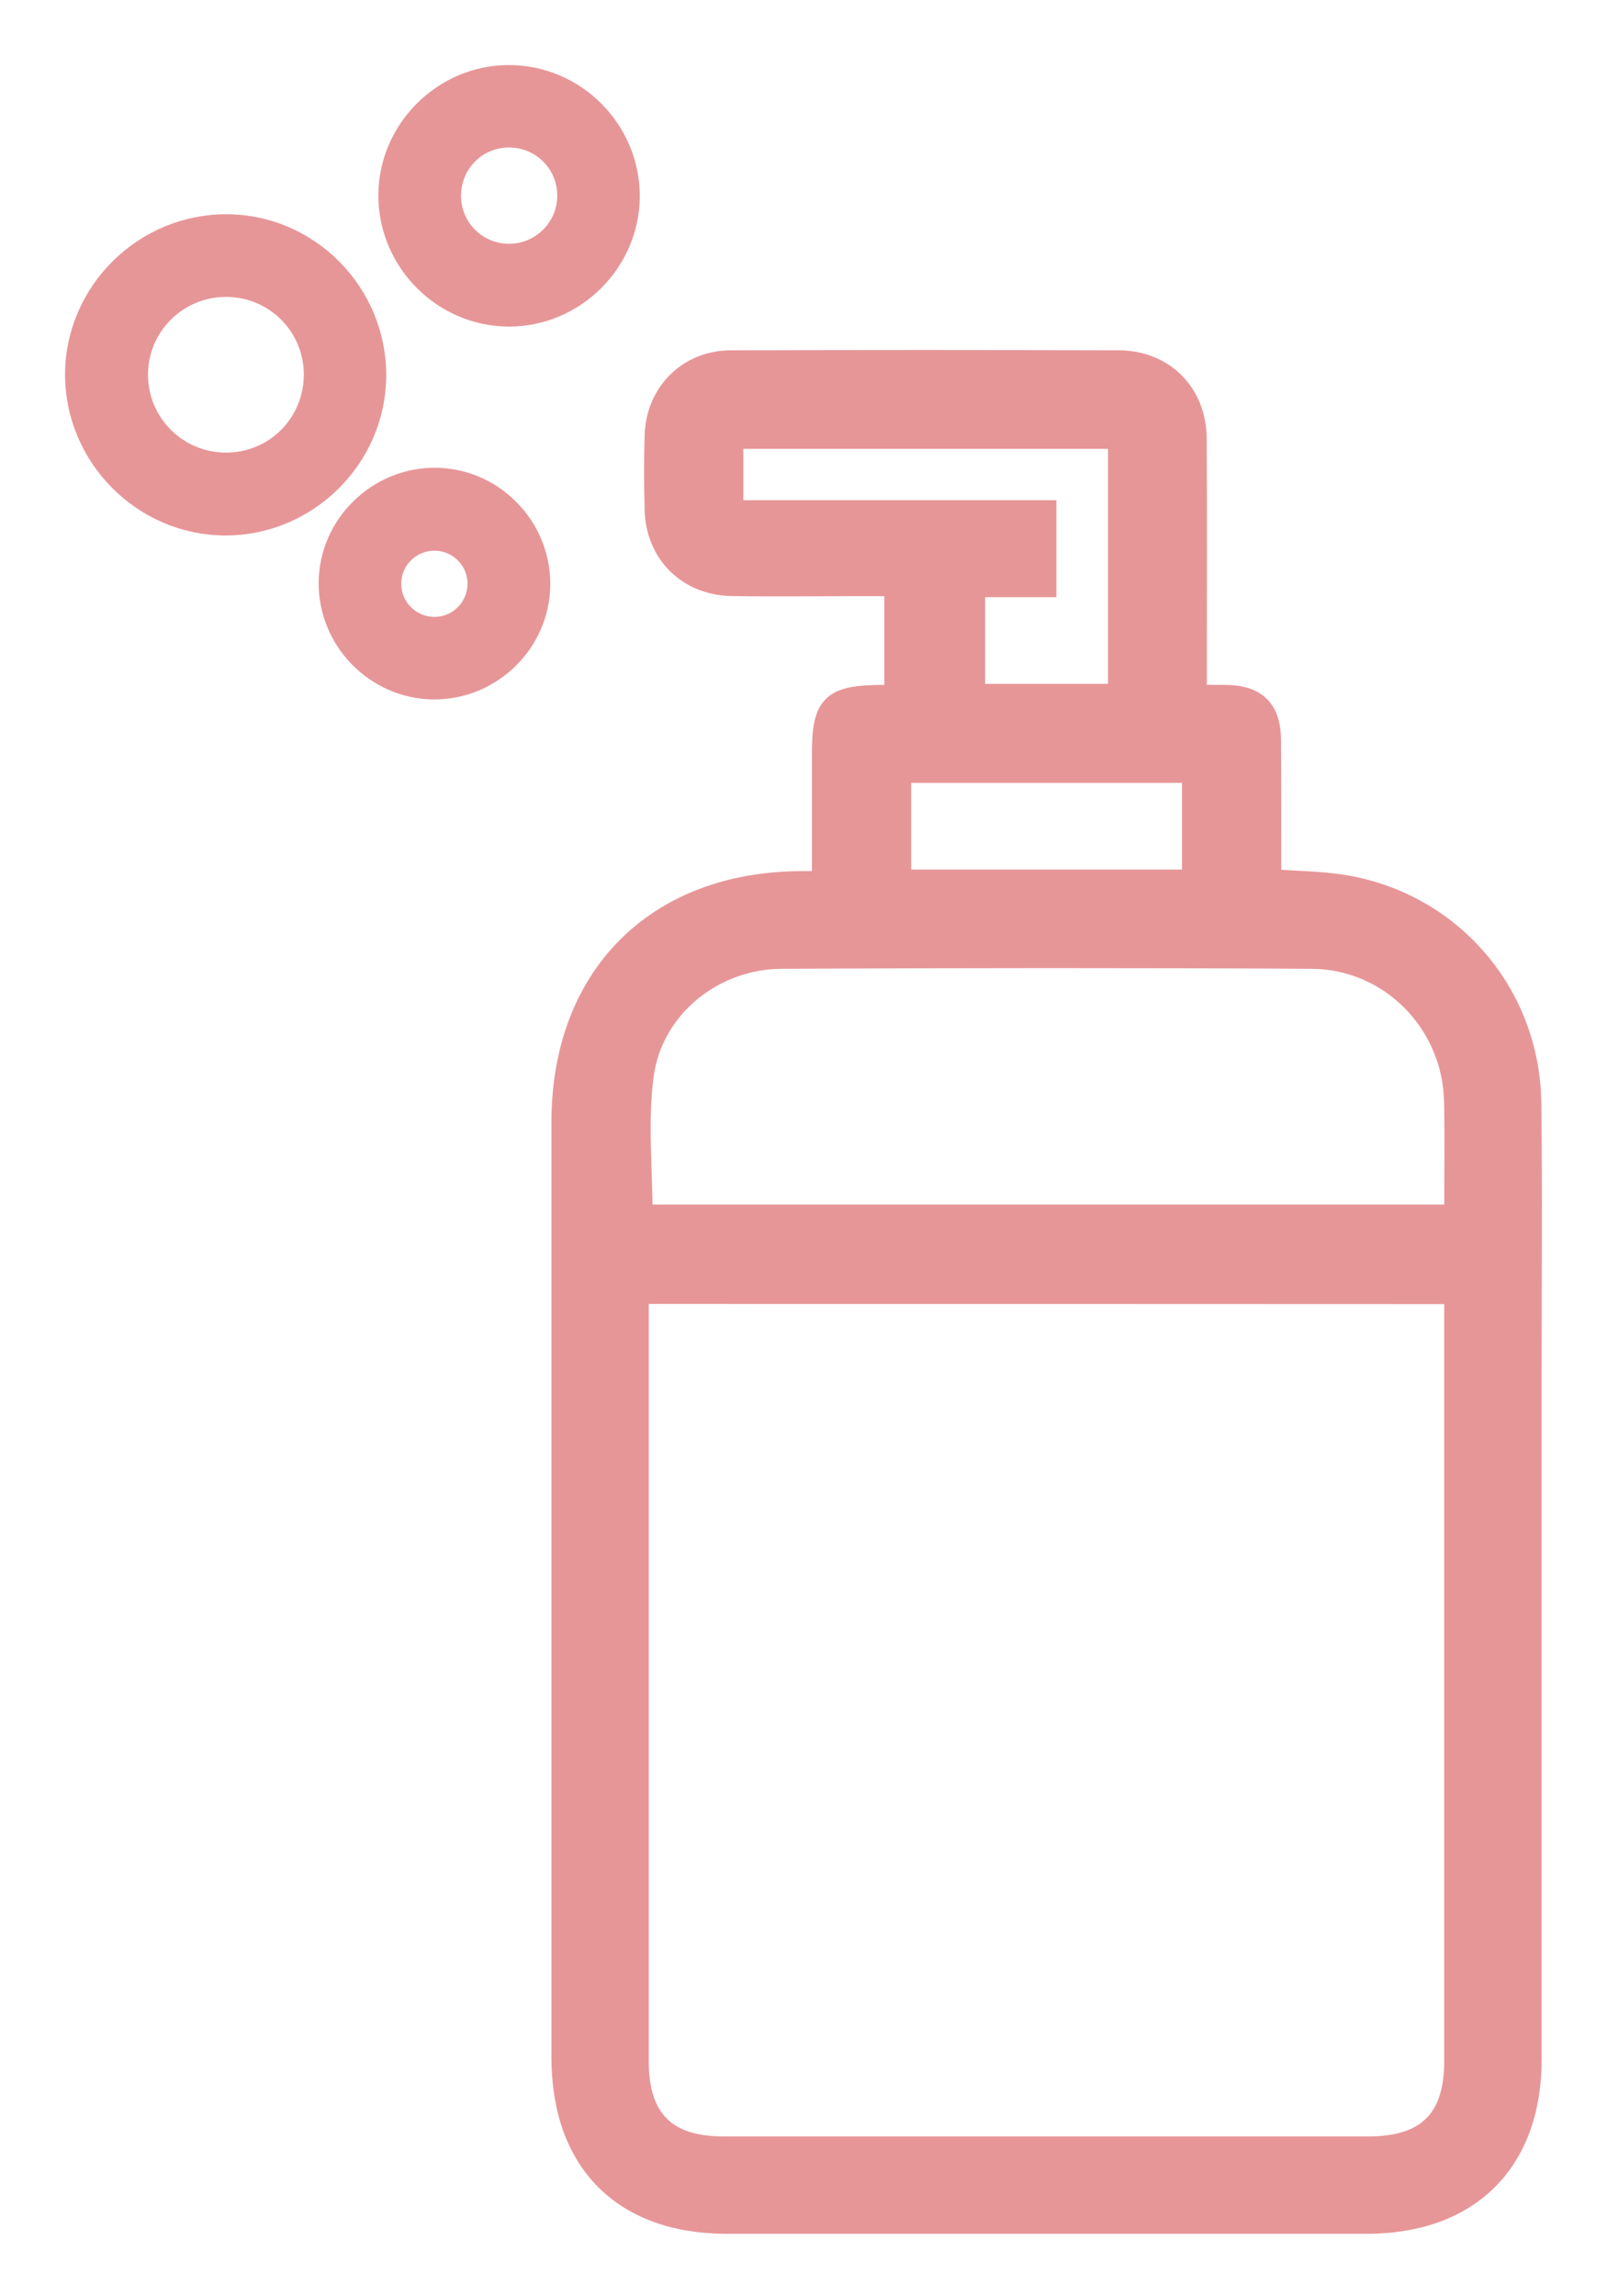<svg width="21" height="30" viewBox="0 0 21 30" fill="none" xmlns="http://www.w3.org/2000/svg">
<path fill-rule="evenodd" clip-rule="evenodd" d="M10.76 11.531C10.76 10.938 10.76 10.392 10.76 9.845C10.76 9.22 10.876 9.105 11.502 9.098C11.563 9.098 11.622 9.098 11.706 9.098C11.706 8.617 11.706 8.148 11.706 7.639C11.511 7.639 11.313 7.639 11.113 7.639C10.596 7.639 10.079 7.646 9.564 7.637C8.998 7.629 8.588 7.223 8.574 6.66C8.565 6.336 8.563 6.012 8.574 5.688C8.59 5.142 9 4.729 9.547 4.727C11.239 4.721 12.93 4.721 14.622 4.727C15.203 4.729 15.615 5.148 15.619 5.728C15.625 6.731 15.621 7.734 15.621 8.737C15.621 8.846 15.621 8.956 15.621 9.098C15.775 9.098 15.903 9.096 16.031 9.098C16.41 9.107 16.586 9.279 16.59 9.66C16.595 10.268 16.593 10.875 16.593 11.504C16.918 11.529 17.24 11.529 17.553 11.579C18.956 11.806 19.975 12.988 19.992 14.416C20.007 15.57 19.996 16.724 19.996 17.881C19.996 20.889 19.996 23.898 19.996 26.905C19.996 28.238 19.193 29.034 17.856 29.034C15.07 29.034 12.284 29.034 9.499 29.034C8.149 29.034 7.356 28.238 7.356 26.877C7.356 22.805 7.356 18.734 7.356 14.662C7.356 12.77 8.574 11.542 10.462 11.531C10.548 11.529 10.638 11.531 10.76 11.531ZM8.328 16.886C8.328 17.014 8.328 17.113 8.328 17.214C8.328 20.456 8.328 23.696 8.328 26.936C8.328 27.691 8.695 28.061 9.442 28.061C12.257 28.061 15.072 28.061 17.888 28.061C18.657 28.061 19.023 27.695 19.023 26.928C19.023 23.686 19.023 20.446 19.023 17.206C19.023 17.101 19.023 16.995 19.023 16.888C15.44 16.886 11.906 16.886 8.328 16.886ZM19.023 15.887C19.023 15.374 19.031 14.88 19.021 14.388C18.998 13.354 18.172 12.511 17.137 12.507C14.829 12.494 12.52 12.496 10.213 12.507C9.318 12.511 8.517 13.152 8.395 14.035C8.311 14.636 8.378 15.259 8.378 15.887C11.898 15.887 15.438 15.887 19.023 15.887ZM14.629 9.084C14.629 7.94 14.629 6.83 14.629 5.713C12.928 5.713 11.246 5.713 9.564 5.713C9.564 6.041 9.564 6.348 9.564 6.685C10.945 6.685 12.306 6.685 13.655 6.685C13.655 7.017 13.655 7.316 13.655 7.652C13.329 7.652 13.022 7.652 12.724 7.652C12.724 8.15 12.724 8.611 12.724 9.084C13.365 9.084 13.988 9.084 14.629 9.084ZM11.757 10.078C11.757 10.558 11.757 11.033 11.757 11.51C13.048 11.51 14.326 11.51 15.596 11.51C15.596 11.02 15.596 10.551 15.596 10.078C14.309 10.078 13.046 10.078 11.757 10.078Z" fill="#E79698" stroke="#E79698" stroke-width="0.3"/>
<path fill-rule="evenodd" clip-rule="evenodd" d="M2.967 2.949C4.037 2.955 4.907 3.844 4.897 4.919C4.887 5.979 4.007 6.847 2.945 6.846C1.875 6.844 0.997 5.957 1 4.887C1.005 3.818 1.895 2.942 2.967 2.949ZM4.12 4.89C4.117 4.248 3.603 3.732 2.959 3.729C2.308 3.726 1.78 4.253 1.784 4.902C1.787 5.541 2.306 6.06 2.947 6.063C3.599 6.067 4.122 5.544 4.12 4.89Z" fill="#E79698" stroke="#E79698" stroke-width="0.3"/>
<path fill-rule="evenodd" clip-rule="evenodd" d="M6.655 4.117C5.797 4.118 5.091 3.407 5.094 2.547C5.099 1.7 5.802 1 6.65 1C7.51 1 8.214 1.708 8.211 2.569C8.206 3.415 7.503 4.115 6.655 4.117ZM6.645 1.777C6.219 1.78 5.878 2.123 5.875 2.552C5.871 2.989 6.225 3.34 6.662 3.335C7.088 3.329 7.43 2.984 7.432 2.559C7.434 2.123 7.082 1.774 6.645 1.777Z" fill="#E79698" stroke="#E79698" stroke-width="0.3"/>
<path fill-rule="evenodd" clip-rule="evenodd" d="M5.664 8.988C4.919 8.981 4.309 8.359 4.314 7.611C4.32 6.866 4.942 6.256 5.691 6.261C6.438 6.267 7.046 6.889 7.041 7.638C7.036 8.385 6.412 8.995 5.664 8.988ZM5.689 8.209C6.011 8.204 6.269 7.933 6.259 7.607C6.249 7.294 5.989 7.043 5.676 7.045C5.35 7.046 5.089 7.311 5.094 7.634C5.098 7.958 5.364 8.214 5.689 8.209Z" fill="#E79698" stroke="#E79698" stroke-width="0.3"/>
</svg>
